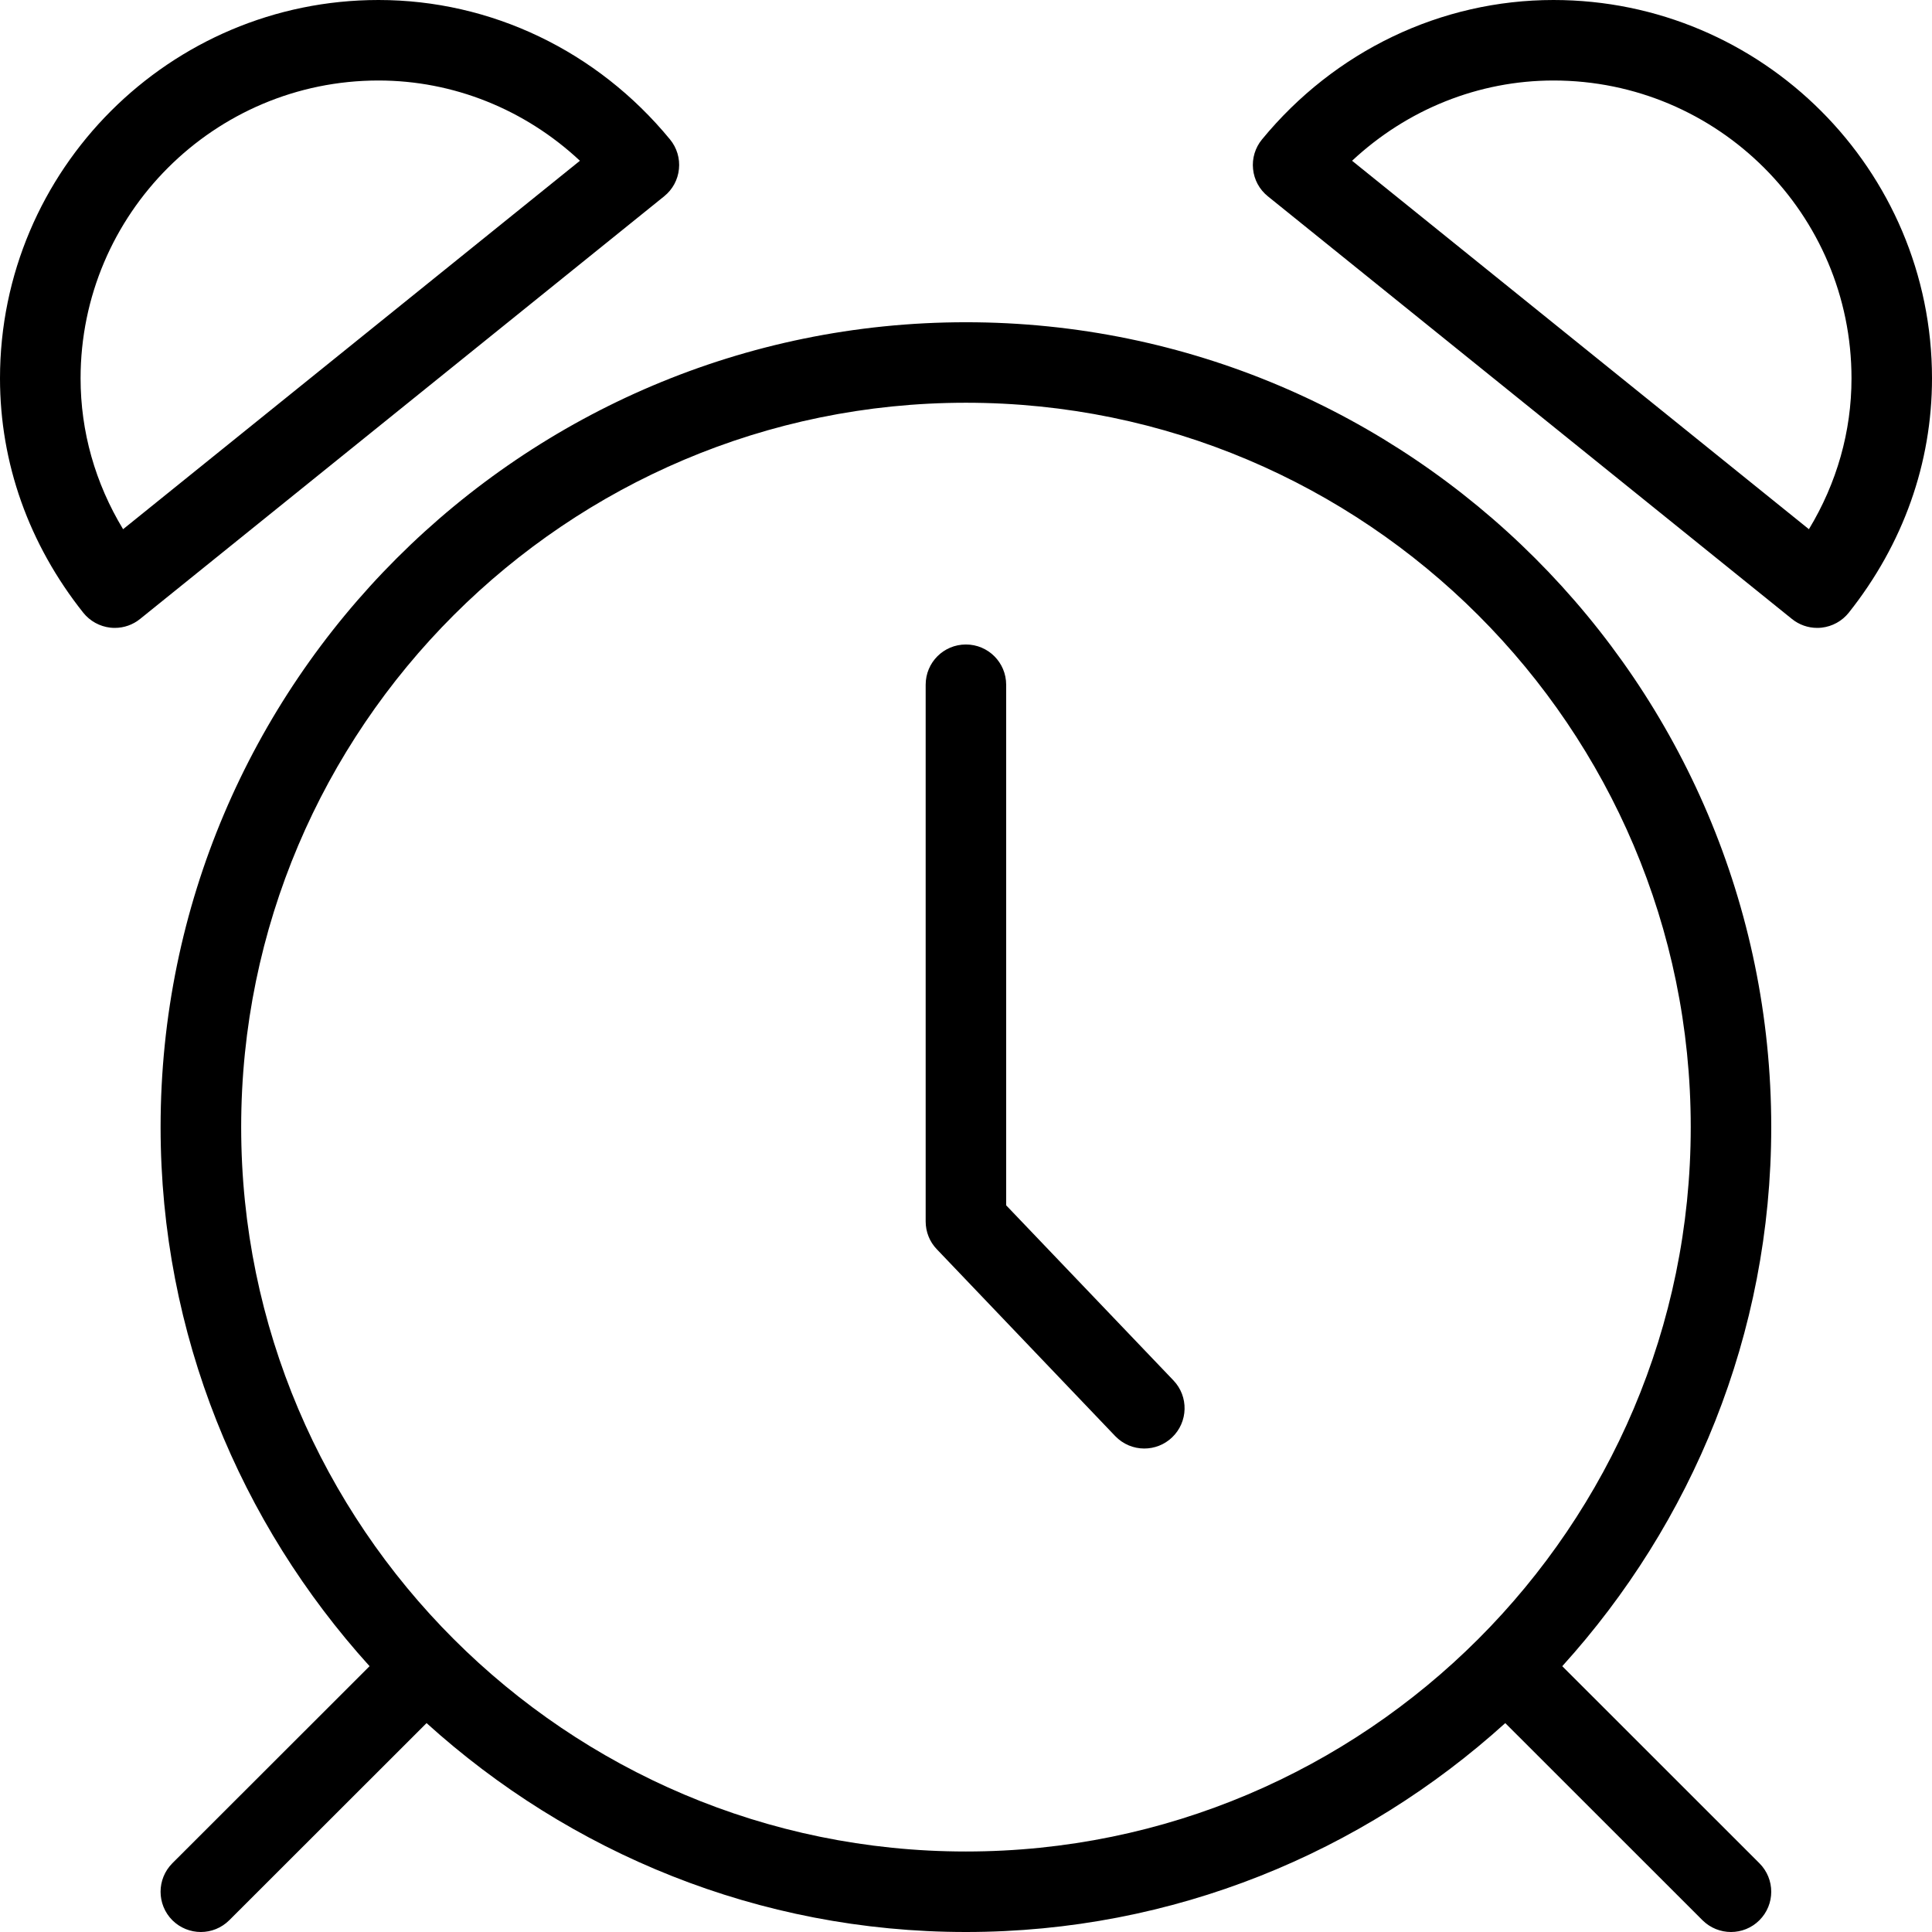 <svg width="24" height="24" viewBox="0 0 24 24" xmlns="http://www.w3.org/2000/svg"><title>alerts-and-notifications/alarm_24</title><path d="M11.999 4.003c5.517 0 10.004 4.485 10.004 9.998 0 2.578-.988 4.922-2.596 6.697l2.449 2.448c.196.196.196.512 0 .708-.097.097-.225.146-.353.146-.128 0-.256-.049-.354-.146l-2.45-2.449c-1.775 1.607-4.121 2.595-6.7 2.595-2.579 0-4.924-.988-6.7-2.595l-2.451 2.449c-.098.097-.225.146-.353.146-.128 0-.256-.049-.354-.146-.195-.196-.195-.512 0-.708l2.45-2.448c-1.607-1.775-2.596-4.119-2.596-6.697 0-5.513 4.488-9.998 10.004-9.998zm0 18.997c4.965 0 9.004-4.037 9.004-8.999 0-4.961-4.039-8.998-9.004-8.998-4.964 0-9.003 4.037-9.003 8.998 0 4.962 4.039 8.999 9.003 8.999zm.5-8.027l2.078 2.175c.191.2.183.516-.016.707-.097.093-.222.139-.346.139-.132 0-.263-.052-.362-.155l-2.216-2.321c-.089-.092-.138-.216-.138-.345l0-6.667c0-.277.223-.5.5-.5.276 0 .5.223.5.5l0 6.467zM8.434 2.1c-.013.133-.079.254-.183.338l-6.511 5.251c-.089.072-.2.111-.314.111-.018 0-.037-.001-.055-.003-.133-.015-.254-.082-.337-.186-.676-.851-1.034-1.858-1.034-2.911 0-2.592 2.11-4.7 4.702-4.7 1.397 0 2.717.632 3.621 1.732.085.103.125.236.111.368zm-6.905 4.474l5.675-4.577c-.683-.638-1.571-.997-2.502-.997-2.041 0-3.701 1.659-3.701 3.7 0 .661.181 1.3.528 1.874zm17.769-6.574c2.593 0 4.702 2.108 4.702 4.7 0 1.053-.358 2.06-1.034 2.911-.083.104-.204.171-.337.186-.018.002-.037.003-.055.003-.114 0-.225-.039-.314-.111l-6.511-5.251c-.104-.084-.17-.205-.183-.338-.014-.132.026-.265.111-.368.904-1.1 2.224-1.732 3.621-1.732zm3.173 6.574c.347-.574.529-1.213.529-1.874 0-2.041-1.66-3.7-3.702-3.7-.93 0-1.819.359-2.502.997l5.675 4.577z" fill="#000" fill-rule="evenodd"/></svg>